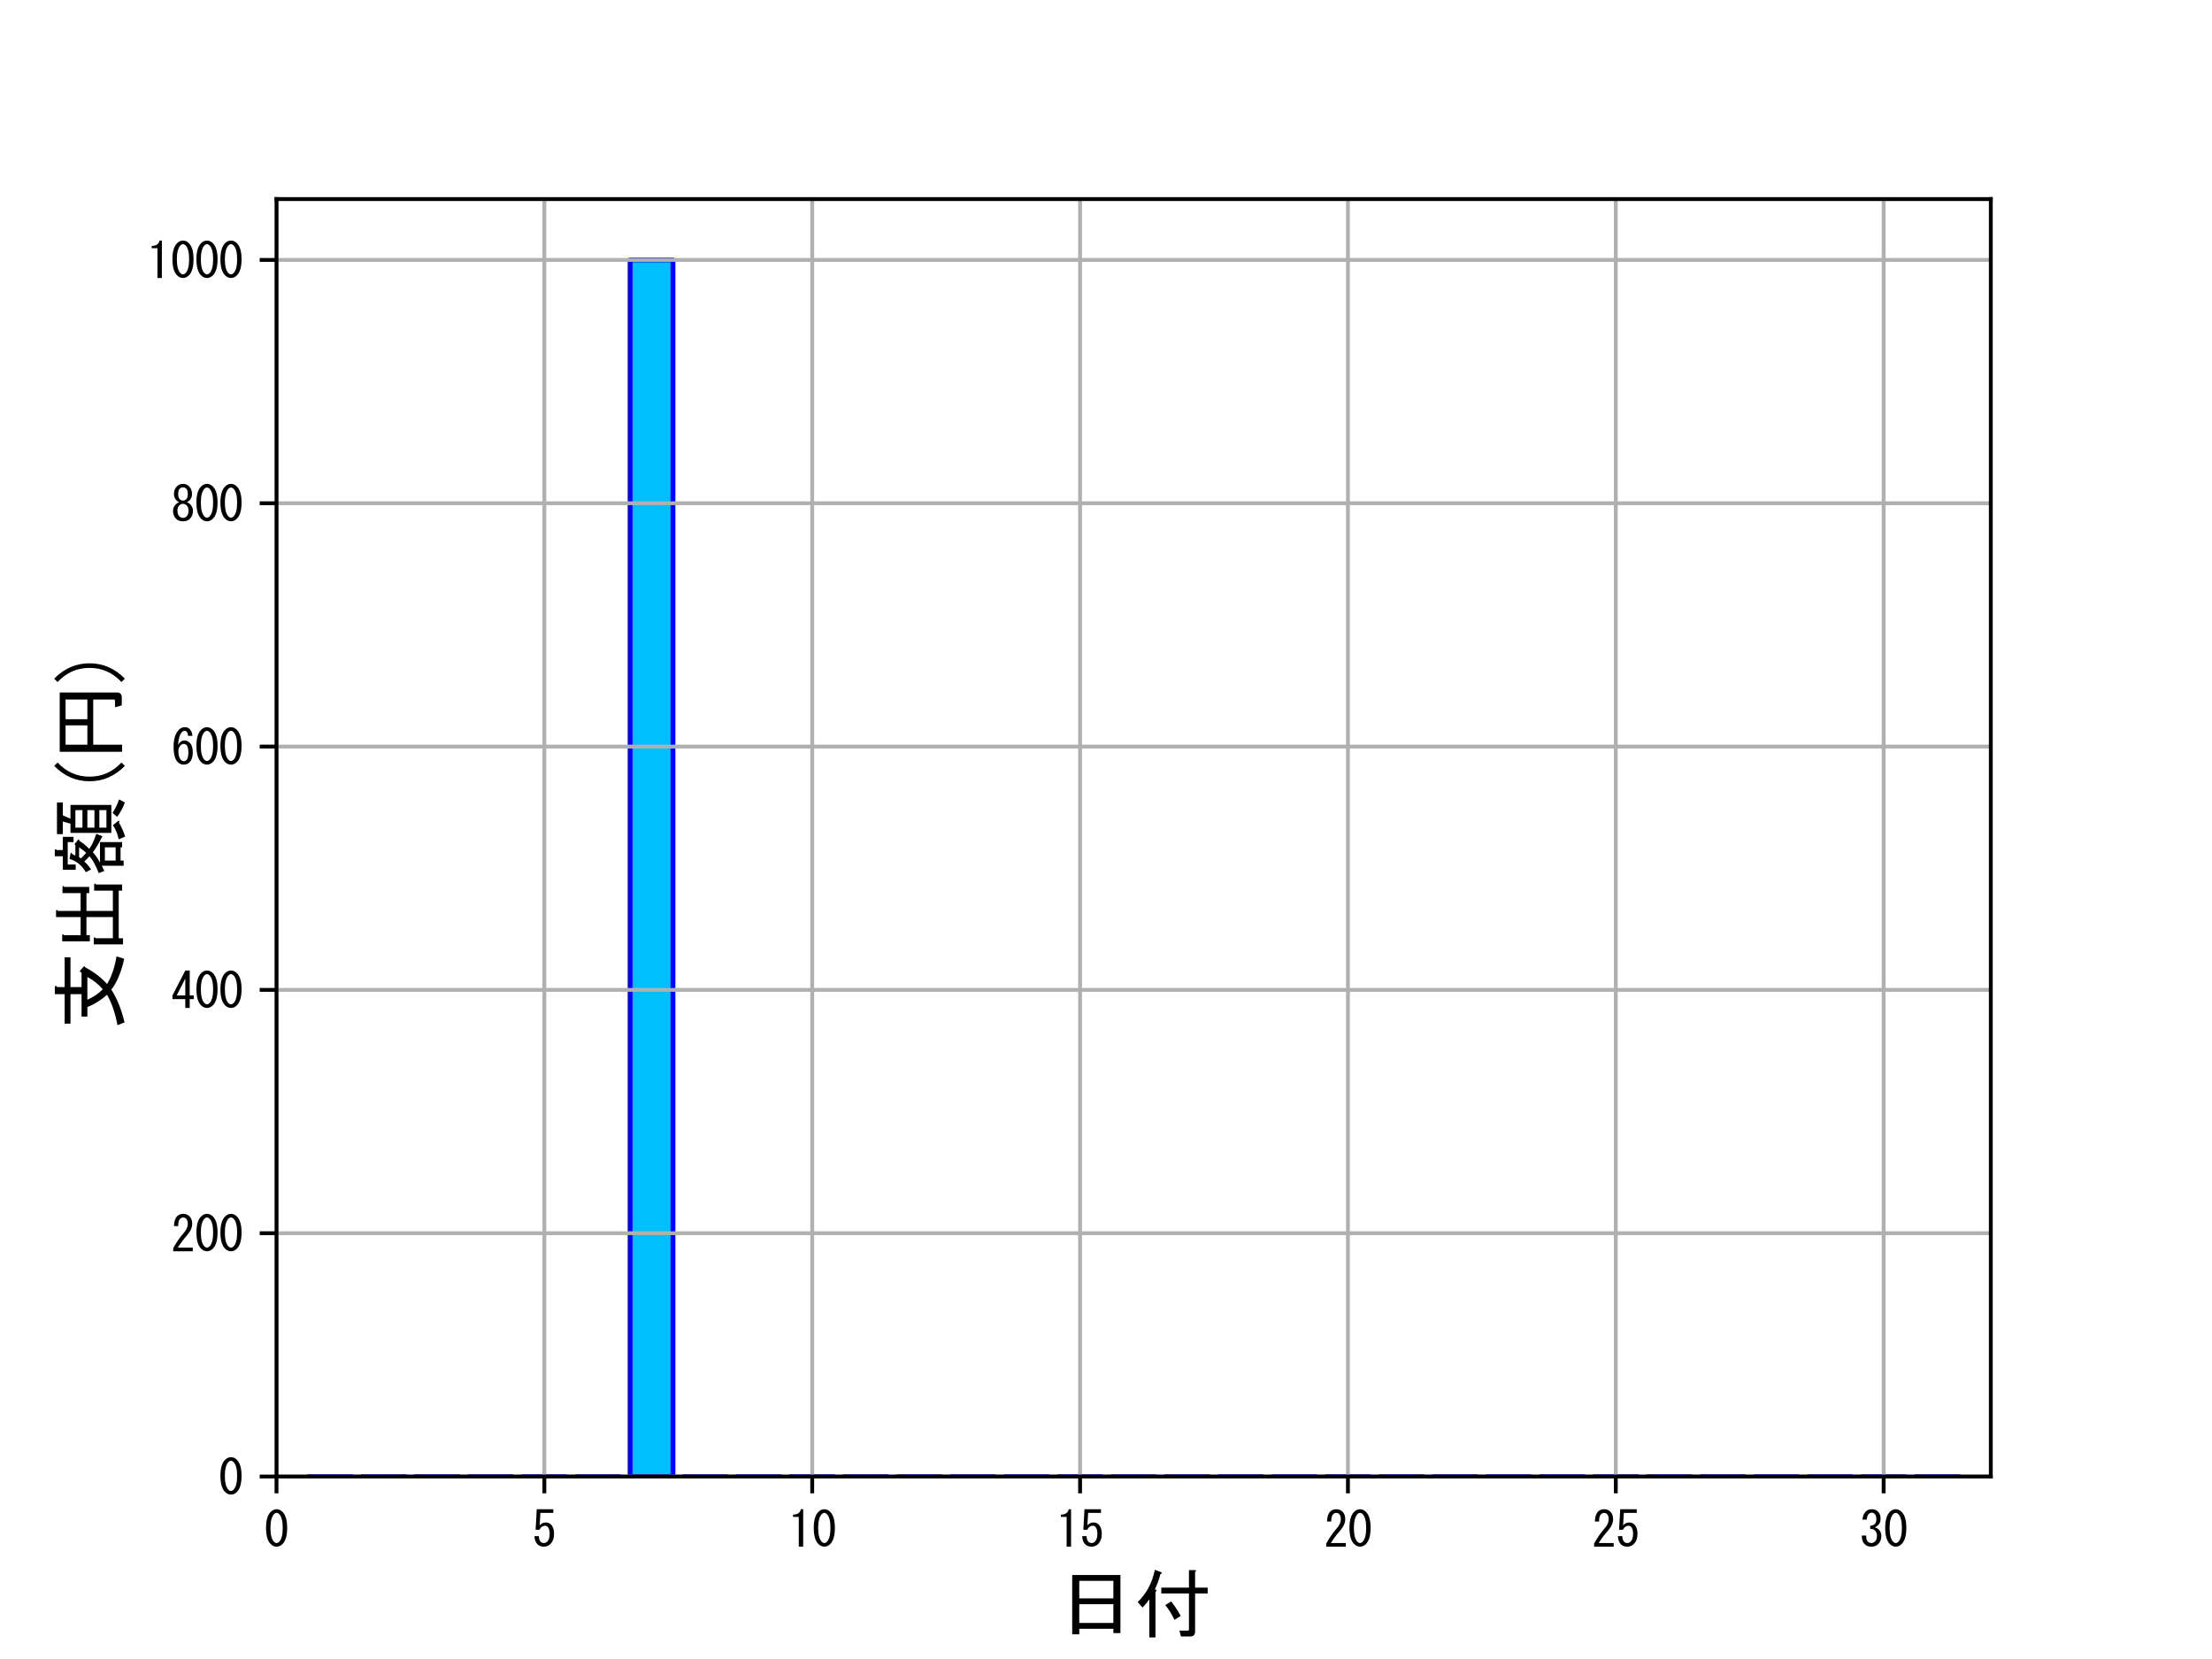 <?xml version="1.0" encoding="utf-8" standalone="no"?>
<!DOCTYPE svg PUBLIC "-//W3C//DTD SVG 1.1//EN"
  "http://www.w3.org/Graphics/SVG/1.1/DTD/svg11.dtd">
<svg xmlns:xlink="http://www.w3.org/1999/xlink" width="460.8pt" height="345.6pt" viewBox="0 0 460.8 345.6" xmlns="http://www.w3.org/2000/svg" version="1.1">
 <defs>
  <style type="text/css">*{stroke-linejoin: round; stroke-linecap: butt}</style>
 </defs>
 <g id="figure_1">
  <g id="patch_1">
   <path d="M 0 345.6 
L 460.8 345.6 
L 460.8 0 
L 0 0 
L 0 345.6 
z
" style="fill: none"/>
  </g>
  <g id="axes_1">
   <g id="patch_2">
    <path d="M 57.6 307.584 
L 414.72 307.584 
L 414.72 41.472 
L 57.6 41.472 
L 57.6 307.584 
z
" style="fill: none"/>
   </g>
   <g id="patch_3">
    <path d="M 64.296 307.584 
L 73.224 307.584 
L 73.224 307.584 
L 64.296 307.584 
z
" clip-path="url(#p23e50d362f)" style="fill: #00bfff; stroke: #0000ff; stroke-linejoin: miter"/>
   </g>
   <g id="patch_4">
    <path d="M 75.456 307.584 
L 84.384 307.584 
L 84.384 307.584 
L 75.456 307.584 
z
" clip-path="url(#p23e50d362f)" style="fill: #00bfff; stroke: #0000ff; stroke-linejoin: miter"/>
   </g>
   <g id="patch_5">
    <path d="M 86.616 307.584 
L 95.544 307.584 
L 95.544 307.584 
L 86.616 307.584 
z
" clip-path="url(#p23e50d362f)" style="fill: #00bfff; stroke: #0000ff; stroke-linejoin: miter"/>
   </g>
   <g id="patch_6">
    <path d="M 97.776 307.584 
L 106.704 307.584 
L 106.704 307.584 
L 97.776 307.584 
z
" clip-path="url(#p23e50d362f)" style="fill: #00bfff; stroke: #0000ff; stroke-linejoin: miter"/>
   </g>
   <g id="patch_7">
    <path d="M 108.936 307.584 
L 117.864 307.584 
L 117.864 307.584 
L 108.936 307.584 
z
" clip-path="url(#p23e50d362f)" style="fill: #00bfff; stroke: #0000ff; stroke-linejoin: miter"/>
   </g>
   <g id="patch_8">
    <path d="M 120.096 307.584 
L 129.024 307.584 
L 129.024 307.584 
L 120.096 307.584 
z
" clip-path="url(#p23e50d362f)" style="fill: #00bfff; stroke: #0000ff; stroke-linejoin: miter"/>
   </g>
   <g id="patch_9">
    <path d="M 131.256 307.584 
L 140.184 307.584 
L 140.184 54.144 
L 131.256 54.144 
z
" clip-path="url(#p23e50d362f)" style="fill: #00bfff; stroke: #0000ff; stroke-linejoin: miter"/>
   </g>
   <g id="patch_10">
    <path d="M 142.416 307.584 
L 151.344 307.584 
L 151.344 307.584 
L 142.416 307.584 
z
" clip-path="url(#p23e50d362f)" style="fill: #00bfff; stroke: #0000ff; stroke-linejoin: miter"/>
   </g>
   <g id="patch_11">
    <path d="M 153.576 307.584 
L 162.504 307.584 
L 162.504 307.584 
L 153.576 307.584 
z
" clip-path="url(#p23e50d362f)" style="fill: #00bfff; stroke: #0000ff; stroke-linejoin: miter"/>
   </g>
   <g id="patch_12">
    <path d="M 164.736 307.584 
L 173.664 307.584 
L 173.664 307.584 
L 164.736 307.584 
z
" clip-path="url(#p23e50d362f)" style="fill: #00bfff; stroke: #0000ff; stroke-linejoin: miter"/>
   </g>
   <g id="patch_13">
    <path d="M 175.896 307.584 
L 184.824 307.584 
L 184.824 307.584 
L 175.896 307.584 
z
" clip-path="url(#p23e50d362f)" style="fill: #00bfff; stroke: #0000ff; stroke-linejoin: miter"/>
   </g>
   <g id="patch_14">
    <path d="M 187.056 307.584 
L 195.984 307.584 
L 195.984 307.584 
L 187.056 307.584 
z
" clip-path="url(#p23e50d362f)" style="fill: #00bfff; stroke: #0000ff; stroke-linejoin: miter"/>
   </g>
   <g id="patch_15">
    <path d="M 198.216 307.584 
L 207.144 307.584 
L 207.144 307.584 
L 198.216 307.584 
z
" clip-path="url(#p23e50d362f)" style="fill: #00bfff; stroke: #0000ff; stroke-linejoin: miter"/>
   </g>
   <g id="patch_16">
    <path d="M 209.376 307.584 
L 218.304 307.584 
L 218.304 307.584 
L 209.376 307.584 
z
" clip-path="url(#p23e50d362f)" style="fill: #00bfff; stroke: #0000ff; stroke-linejoin: miter"/>
   </g>
   <g id="patch_17">
    <path d="M 220.536 307.584 
L 229.464 307.584 
L 229.464 307.584 
L 220.536 307.584 
z
" clip-path="url(#p23e50d362f)" style="fill: #00bfff; stroke: #0000ff; stroke-linejoin: miter"/>
   </g>
   <g id="patch_18">
    <path d="M 231.696 307.584 
L 240.624 307.584 
L 240.624 307.584 
L 231.696 307.584 
z
" clip-path="url(#p23e50d362f)" style="fill: #00bfff; stroke: #0000ff; stroke-linejoin: miter"/>
   </g>
   <g id="patch_19">
    <path d="M 242.856 307.584 
L 251.784 307.584 
L 251.784 307.584 
L 242.856 307.584 
z
" clip-path="url(#p23e50d362f)" style="fill: #00bfff; stroke: #0000ff; stroke-linejoin: miter"/>
   </g>
   <g id="patch_20">
    <path d="M 254.016 307.584 
L 262.944 307.584 
L 262.944 307.584 
L 254.016 307.584 
z
" clip-path="url(#p23e50d362f)" style="fill: #00bfff; stroke: #0000ff; stroke-linejoin: miter"/>
   </g>
   <g id="patch_21">
    <path d="M 265.176 307.584 
L 274.104 307.584 
L 274.104 307.584 
L 265.176 307.584 
z
" clip-path="url(#p23e50d362f)" style="fill: #00bfff; stroke: #0000ff; stroke-linejoin: miter"/>
   </g>
   <g id="patch_22">
    <path d="M 276.336 307.584 
L 285.264 307.584 
L 285.264 307.584 
L 276.336 307.584 
z
" clip-path="url(#p23e50d362f)" style="fill: #00bfff; stroke: #0000ff; stroke-linejoin: miter"/>
   </g>
   <g id="patch_23">
    <path d="M 287.496 307.584 
L 296.424 307.584 
L 296.424 307.584 
L 287.496 307.584 
z
" clip-path="url(#p23e50d362f)" style="fill: #00bfff; stroke: #0000ff; stroke-linejoin: miter"/>
   </g>
   <g id="patch_24">
    <path d="M 298.656 307.584 
L 307.584 307.584 
L 307.584 307.584 
L 298.656 307.584 
z
" clip-path="url(#p23e50d362f)" style="fill: #00bfff; stroke: #0000ff; stroke-linejoin: miter"/>
   </g>
   <g id="patch_25">
    <path d="M 309.816 307.584 
L 318.744 307.584 
L 318.744 307.584 
L 309.816 307.584 
z
" clip-path="url(#p23e50d362f)" style="fill: #00bfff; stroke: #0000ff; stroke-linejoin: miter"/>
   </g>
   <g id="patch_26">
    <path d="M 320.976 307.584 
L 329.904 307.584 
L 329.904 307.584 
L 320.976 307.584 
z
" clip-path="url(#p23e50d362f)" style="fill: #00bfff; stroke: #0000ff; stroke-linejoin: miter"/>
   </g>
   <g id="patch_27">
    <path d="M 332.136 307.584 
L 341.064 307.584 
L 341.064 307.584 
L 332.136 307.584 
z
" clip-path="url(#p23e50d362f)" style="fill: #00bfff; stroke: #0000ff; stroke-linejoin: miter"/>
   </g>
   <g id="patch_28">
    <path d="M 343.296 307.584 
L 352.224 307.584 
L 352.224 307.584 
L 343.296 307.584 
z
" clip-path="url(#p23e50d362f)" style="fill: #00bfff; stroke: #0000ff; stroke-linejoin: miter"/>
   </g>
   <g id="patch_29">
    <path d="M 354.456 307.584 
L 363.384 307.584 
L 363.384 307.584 
L 354.456 307.584 
z
" clip-path="url(#p23e50d362f)" style="fill: #00bfff; stroke: #0000ff; stroke-linejoin: miter"/>
   </g>
   <g id="patch_30">
    <path d="M 365.616 307.584 
L 374.544 307.584 
L 374.544 307.584 
L 365.616 307.584 
z
" clip-path="url(#p23e50d362f)" style="fill: #00bfff; stroke: #0000ff; stroke-linejoin: miter"/>
   </g>
   <g id="patch_31">
    <path d="M 376.776 307.584 
L 385.704 307.584 
L 385.704 307.584 
L 376.776 307.584 
z
" clip-path="url(#p23e50d362f)" style="fill: #00bfff; stroke: #0000ff; stroke-linejoin: miter"/>
   </g>
   <g id="patch_32">
    <path d="M 387.936 307.584 
L 396.864 307.584 
L 396.864 307.584 
L 387.936 307.584 
z
" clip-path="url(#p23e50d362f)" style="fill: #00bfff; stroke: #0000ff; stroke-linejoin: miter"/>
   </g>
   <g id="patch_33">
    <path d="M 399.096 307.584 
L 408.024 307.584 
L 408.024 307.584 
L 399.096 307.584 
z
" clip-path="url(#p23e50d362f)" style="fill: #00bfff; stroke: #0000ff; stroke-linejoin: miter"/>
   </g>
   <g id="matplotlib.axis_1">
    <g id="xtick_1">
     <g id="line2d_1">
      <path d="M 57.6 307.584 
L 57.6 41.472 
" clip-path="url(#p23e50d362f)" style="fill: none; stroke: #b0b0b0; stroke-width: 0.8; stroke-linecap: square"/>
     </g>
     <g id="line2d_2">
      <defs>
       <path id="m36cbab57cf" d="M 0 0 
L 0 3.5 
" style="stroke: #000000; stroke-width: 0.8"/>
      </defs>
      <g>
       <use xlink:href="#m36cbab57cf" x="57.6" y="307.584" style="stroke: #000000; stroke-width: 0.8"/>
      </g>
     </g>
     <g id="text_1">
      <!-- 0 -->
      <g transform="translate(55.1 322.279) scale(0.1 -0.1)">
       <defs>
        <path id="MS-Gothic-30" d="M 200 2500 
Q 200 3975 800 4575 
Q 1150 4925 1575 4925 
Q 2000 4925 2350 4575 
Q 2950 3975 2950 2500 
Q 2950 1000 2350 400 
Q 2000 50 1575 50 
Q 1150 50 800 400 
Q 200 1000 200 2500 
z
M 2375 2500 
Q 2375 3825 1900 4300 
Q 1750 4450 1575 4450 
Q 1400 4450 1250 4300 
Q 775 3800 775 2500 
Q 775 1150 1250 675 
Q 1400 525 1575 525 
Q 1750 525 1900 675 
Q 2375 1150 2375 2500 
z
" transform="scale(0.016)"/>
       </defs>
       <use xlink:href="#MS-Gothic-30"/>
      </g>
     </g>
    </g>
    <g id="xtick_2">
     <g id="line2d_3">
      <path d="M 113.4 307.584 
L 113.4 41.472 
" clip-path="url(#p23e50d362f)" style="fill: none; stroke: #b0b0b0; stroke-width: 0.8; stroke-linecap: square"/>
     </g>
     <g id="line2d_4">
      <g>
       <use xlink:href="#m36cbab57cf" x="113.4" y="307.584" style="stroke: #000000; stroke-width: 0.8"/>
      </g>
     </g>
     <g id="text_2">
      <!-- 5 -->
      <g transform="translate(110.9 322.279) scale(0.1 -0.1)">
       <defs>
        <path id="MS-Gothic-35" d="M 850 1425 
Q 850 925 1100 675 
Q 1250 525 1525 525 
Q 1750 525 1950 725 
Q 2250 1025 2250 1725 
Q 2250 2375 2000 2625 
Q 1850 2775 1650 2775 
Q 1200 2775 925 2250 
L 425 2250 
L 575 4925 
L 2725 4925 
L 2725 4450 
L 1050 4450 
L 950 2825 
Q 1275 3200 1775 3200 
Q 2150 3200 2425 2925 
Q 2825 2525 2825 1725 
Q 2825 875 2350 400 
Q 2000 50 1500 50 
Q 975 50 675 350 
Q 300 725 275 1425 
L 850 1425 
z
" transform="scale(0.016)"/>
       </defs>
       <use xlink:href="#MS-Gothic-35"/>
      </g>
     </g>
    </g>
    <g id="xtick_3">
     <g id="line2d_5">
      <path d="M 169.2 307.584 
L 169.2 41.472 
" clip-path="url(#p23e50d362f)" style="fill: none; stroke: #b0b0b0; stroke-width: 0.8; stroke-linecap: square"/>
     </g>
     <g id="line2d_6">
      <g>
       <use xlink:href="#m36cbab57cf" x="169.2" y="307.584" style="stroke: #000000; stroke-width: 0.8"/>
      </g>
     </g>
     <g id="text_3">
      <!-- 10 -->
      <g transform="translate(164.2 322.279) scale(0.1 -0.1)">
       <defs>
        <path id="MS-Gothic-31" d="M 1375 50 
L 1375 2000 
L 1375 3925 
L 625 3925 
L 625 4225 
Q 1500 4225 1650 4925 
L 1950 4925 
L 1950 50 
L 1375 50 
z
" transform="scale(0.016)"/>
       </defs>
       <use xlink:href="#MS-Gothic-31"/>
       <use xlink:href="#MS-Gothic-30" x="50"/>
      </g>
     </g>
    </g>
    <g id="xtick_4">
     <g id="line2d_7">
      <path d="M 225 307.584 
L 225 41.472 
" clip-path="url(#p23e50d362f)" style="fill: none; stroke: #b0b0b0; stroke-width: 0.8; stroke-linecap: square"/>
     </g>
     <g id="line2d_8">
      <g>
       <use xlink:href="#m36cbab57cf" x="225" y="307.584" style="stroke: #000000; stroke-width: 0.8"/>
      </g>
     </g>
     <g id="text_4">
      <!-- 15 -->
      <g transform="translate(220 322.279) scale(0.1 -0.1)">
       <use xlink:href="#MS-Gothic-31"/>
       <use xlink:href="#MS-Gothic-35" x="50"/>
      </g>
     </g>
    </g>
    <g id="xtick_5">
     <g id="line2d_9">
      <path d="M 280.8 307.584 
L 280.8 41.472 
" clip-path="url(#p23e50d362f)" style="fill: none; stroke: #b0b0b0; stroke-width: 0.8; stroke-linecap: square"/>
     </g>
     <g id="line2d_10">
      <g>
       <use xlink:href="#m36cbab57cf" x="280.8" y="307.584" style="stroke: #000000; stroke-width: 0.8"/>
      </g>
     </g>
     <g id="text_5">
      <!-- 20 -->
      <g transform="translate(275.8 322.279) scale(0.1 -0.1)">
       <defs>
        <path id="MS-Gothic-32" d="M 2850 525 
L 2850 50 
L 300 50 
L 300 450 
Q 875 1525 1725 2500 
Q 2200 3050 2200 3650 
Q 2200 4075 1975 4300 
Q 1825 4450 1575 4450 
Q 1375 4450 1175 4250 
Q 950 4025 950 3325 
L 400 3325 
Q 425 4225 825 4625 
Q 1125 4925 1625 4925 
Q 2100 4925 2425 4600 
Q 2775 4250 2775 3625 
Q 2775 2900 2100 2125 
Q 1375 1300 900 525 
L 2850 525 
z
" transform="scale(0.016)"/>
       </defs>
       <use xlink:href="#MS-Gothic-32"/>
       <use xlink:href="#MS-Gothic-30" x="50"/>
      </g>
     </g>
    </g>
    <g id="xtick_6">
     <g id="line2d_11">
      <path d="M 336.6 307.584 
L 336.6 41.472 
" clip-path="url(#p23e50d362f)" style="fill: none; stroke: #b0b0b0; stroke-width: 0.8; stroke-linecap: square"/>
     </g>
     <g id="line2d_12">
      <g>
       <use xlink:href="#m36cbab57cf" x="336.6" y="307.584" style="stroke: #000000; stroke-width: 0.8"/>
      </g>
     </g>
     <g id="text_6">
      <!-- 25 -->
      <g transform="translate(331.6 322.279) scale(0.1 -0.1)">
       <use xlink:href="#MS-Gothic-32"/>
       <use xlink:href="#MS-Gothic-35" x="50"/>
      </g>
     </g>
    </g>
    <g id="xtick_7">
     <g id="line2d_13">
      <path d="M 392.4 307.584 
L 392.4 41.472 
" clip-path="url(#p23e50d362f)" style="fill: none; stroke: #b0b0b0; stroke-width: 0.8; stroke-linecap: square"/>
     </g>
     <g id="line2d_14">
      <g>
       <use xlink:href="#m36cbab57cf" x="392.4" y="307.584" style="stroke: #000000; stroke-width: 0.8"/>
      </g>
     </g>
     <g id="text_7">
      <!-- 30 -->
      <g transform="translate(387.4 322.279) scale(0.1 -0.1)">
       <defs>
        <path id="MS-Gothic-33" d="M 850 1500 
Q 825 950 1075 700 
Q 1250 525 1550 525 
Q 1800 525 2025 750 
Q 2250 975 2250 1500 
Q 2250 1900 1975 2175 
Q 1775 2375 1375 2350 
L 1375 2775 
Q 1775 2800 1975 3000 
Q 2175 3200 2175 3600 
Q 2175 4100 1950 4325 
Q 1800 4475 1575 4475 
Q 1350 4475 1200 4325 
Q 950 4075 925 3575 
L 375 3575 
Q 400 4225 800 4625 
Q 1100 4925 1575 4925 
Q 2075 4925 2375 4625 
Q 2725 4275 2725 3700 
Q 2725 3175 2450 2900 
Q 2200 2650 1975 2575 
Q 2300 2475 2475 2300 
Q 2825 1950 2825 1450 
Q 2825 800 2425 400 
Q 2075 50 1550 50 
Q 975 50 650 375 
Q 275 750 275 1500 
L 850 1500 
z
" transform="scale(0.016)"/>
       </defs>
       <use xlink:href="#MS-Gothic-33"/>
       <use xlink:href="#MS-Gothic-30" x="50"/>
      </g>
     </g>
    </g>
    <g id="text_8">
     <!-- 日付 -->
     <g transform="translate(220.16 339.881) scale(0.16 -0.16)">
      <defs>
       <path id="MS-Gothic-65e5" d="M 1825 -225 
L 1250 -225 
L 1250 4600 
L 5175 4600 
L 5175 -125 
L 4600 -125 
L 4600 225 
L 1825 225 
L 1825 -225 
z
M 4600 2700 
L 4600 4125 
L 1825 4125 
L 1825 2700 
L 4600 2700 
z
M 4600 700 
L 4600 2225 
L 1825 2225 
L 1825 700 
L 4600 700 
z
" transform="scale(0.016)"/>
       <path id="MS-Gothic-4ed8" d="M 2175 4675 
Q 2025 4050 1725 3425 
Q 1975 3375 1775 3225 
L 1775 -475 
L 1275 -475 
L 1275 2625 
Q 1000 2225 725 1950 
L 325 2400 
Q 1400 3425 1725 5025 
L 2250 4825 
Q 2350 4725 2175 4675 
z
M 4500 3575 
L 4500 5000 
L 4975 5000 
Q 5175 4975 5000 4850 
L 5000 3575 
L 6025 3575 
L 6025 3100 
L 5000 3100 
L 5000 0 
Q 5000 -400 4600 -400 
L 3850 -400 
L 3725 75 
L 4400 75 
Q 4500 75 4500 175 
L 4500 3100 
L 2250 3100 
L 2250 3575 
L 4500 3575 
z
M 3050 2450 
Q 3475 1925 3825 1275 
L 3325 950 
Q 2975 1675 2575 2150 
L 3050 2450 
z
" transform="scale(0.016)"/>
      </defs>
      <use xlink:href="#MS-Gothic-65e5"/>
      <use xlink:href="#MS-Gothic-4ed8" x="100"/>
     </g>
    </g>
   </g>
   <g id="matplotlib.axis_2">
    <g id="ytick_1">
     <g id="line2d_15">
      <path d="M 57.6 307.584 
L 414.72 307.584 
" clip-path="url(#p23e50d362f)" style="fill: none; stroke: #b0b0b0; stroke-width: 0.8; stroke-linecap: square"/>
     </g>
     <g id="line2d_16">
      <defs>
       <path id="mc093a69443" d="M 0 0 
L -3.5 0 
" style="stroke: #000000; stroke-width: 0.8"/>
      </defs>
      <g>
       <use xlink:href="#mc093a69443" x="57.6" y="307.584" style="stroke: #000000; stroke-width: 0.8"/>
      </g>
     </g>
     <g id="text_9">
      <!-- 0 -->
      <g transform="translate(45.6 311.432) scale(0.1 -0.1)">
       <use xlink:href="#MS-Gothic-30"/>
      </g>
     </g>
    </g>
    <g id="ytick_2">
     <g id="line2d_17">
      <path d="M 57.6 256.896 
L 414.72 256.896 
" clip-path="url(#p23e50d362f)" style="fill: none; stroke: #b0b0b0; stroke-width: 0.8; stroke-linecap: square"/>
     </g>
     <g id="line2d_18">
      <g>
       <use xlink:href="#mc093a69443" x="57.6" y="256.896" style="stroke: #000000; stroke-width: 0.8"/>
      </g>
     </g>
     <g id="text_10">
      <!-- 200 -->
      <g transform="translate(35.6 260.744) scale(0.1 -0.1)">
       <use xlink:href="#MS-Gothic-32"/>
       <use xlink:href="#MS-Gothic-30" x="50"/>
       <use xlink:href="#MS-Gothic-30" x="100"/>
      </g>
     </g>
    </g>
    <g id="ytick_3">
     <g id="line2d_19">
      <path d="M 57.6 206.208 
L 414.72 206.208 
" clip-path="url(#p23e50d362f)" style="fill: none; stroke: #b0b0b0; stroke-width: 0.8; stroke-linecap: square"/>
     </g>
     <g id="line2d_20">
      <g>
       <use xlink:href="#mc093a69443" x="57.6" y="206.208" style="stroke: #000000; stroke-width: 0.8"/>
      </g>
     </g>
     <g id="text_11">
      <!-- 400 -->
      <g transform="translate(35.6 210.056) scale(0.1 -0.1)">
       <defs>
        <path id="MS-Gothic-34" d="M 1875 50 
L 1875 625 
L 1875 1200 
L 200 1200 
L 200 1675 
L 1875 4925 
L 2450 4925 
L 2450 1675 
L 2975 1675 
L 2975 1200 
L 2450 1200 
L 2450 50 
L 1875 50 
z
M 1875 1675 
L 1875 3875 
L 750 1675 
L 1875 1675 
z
" transform="scale(0.016)"/>
       </defs>
       <use xlink:href="#MS-Gothic-34"/>
       <use xlink:href="#MS-Gothic-30" x="50"/>
       <use xlink:href="#MS-Gothic-30" x="100"/>
      </g>
     </g>
    </g>
    <g id="ytick_4">
     <g id="line2d_21">
      <path d="M 57.6 155.52 
L 414.72 155.52 
" clip-path="url(#p23e50d362f)" style="fill: none; stroke: #b0b0b0; stroke-width: 0.8; stroke-linecap: square"/>
     </g>
     <g id="line2d_22">
      <g>
       <use xlink:href="#mc093a69443" x="57.6" y="155.52" style="stroke: #000000; stroke-width: 0.8"/>
      </g>
     </g>
     <g id="text_12">
      <!-- 600 -->
      <g transform="translate(35.6 159.368) scale(0.1 -0.1)">
       <defs>
        <path id="MS-Gothic-36" d="M 2225 3800 
Q 2225 4175 2050 4350 
Q 1950 4450 1800 4450 
Q 1600 4450 1450 4300 
Q 1025 3875 925 2625 
Q 1275 3200 1775 3200 
Q 2150 3200 2450 2900 
Q 2850 2500 2850 1675 
Q 2850 775 2425 350 
Q 2125 50 1650 50 
Q 1225 50 875 400 
Q 350 925 350 2425 
Q 350 3900 1075 4625 
Q 1375 4925 1825 4925 
Q 2200 4925 2425 4700 
Q 2775 4350 2800 3800 
L 2225 3800 
z
M 1675 2750 
Q 1450 2750 1275 2575 
Q 975 2275 975 1775 
Q 975 1000 1325 650 
Q 1475 500 1675 500 
Q 1875 500 2050 675 
Q 2275 900 2275 1675 
Q 2275 2350 2025 2600 
Q 1875 2750 1675 2750 
z
" transform="scale(0.016)"/>
       </defs>
       <use xlink:href="#MS-Gothic-36"/>
       <use xlink:href="#MS-Gothic-30" x="50"/>
       <use xlink:href="#MS-Gothic-30" x="100"/>
      </g>
     </g>
    </g>
    <g id="ytick_5">
     <g id="line2d_23">
      <path d="M 57.6 104.832 
L 414.72 104.832 
" clip-path="url(#p23e50d362f)" style="fill: none; stroke: #b0b0b0; stroke-width: 0.8; stroke-linecap: square"/>
     </g>
     <g id="line2d_24">
      <g>
       <use xlink:href="#mc093a69443" x="57.6" y="104.832" style="stroke: #000000; stroke-width: 0.8"/>
      </g>
     </g>
     <g id="text_13">
      <!-- 800 -->
      <g transform="translate(35.6 108.68) scale(0.1 -0.1)">
       <defs>
        <path id="MS-Gothic-38" d="M 1575 2325 
Q 1300 2325 1100 2125 
Q 850 1875 850 1450 
Q 850 950 1100 700 
Q 1300 500 1575 500 
Q 1850 500 2050 700 
Q 2300 950 2300 1450 
Q 2300 1875 2050 2125 
Q 1850 2325 1575 2325 
z
M 2075 2550 
Q 2300 2475 2475 2300 
Q 2875 1900 2875 1450 
Q 2875 775 2475 375 
Q 2150 50 1575 50 
Q 1000 50 675 375 
Q 275 775 275 1450 
Q 275 1900 675 2300 
Q 850 2475 1075 2550 
Q 875 2625 750 2750 
Q 400 3100 400 3575 
L 400 3600 
Q 400 4225 775 4600 
Q 1100 4925 1575 4925 
Q 2050 4925 2375 4600 
Q 2750 4225 2750 3600 
L 2750 3575 
Q 2750 3100 2400 2750 
Q 2275 2625 2075 2550 
z
M 1575 4475 
Q 1325 4475 1150 4300 
Q 950 4100 950 3600 
L 950 3575 
Q 950 3125 1150 2925 
Q 1325 2750 1575 2750 
Q 1825 2750 2000 2925 
Q 2200 3125 2200 3575 
L 2200 3600 
Q 2200 4100 2000 4300 
Q 1825 4475 1575 4475 
z
" transform="scale(0.016)"/>
       </defs>
       <use xlink:href="#MS-Gothic-38"/>
       <use xlink:href="#MS-Gothic-30" x="50"/>
       <use xlink:href="#MS-Gothic-30" x="100"/>
      </g>
     </g>
    </g>
    <g id="ytick_6">
     <g id="line2d_25">
      <path d="M 57.6 54.144 
L 414.72 54.144 
" clip-path="url(#p23e50d362f)" style="fill: none; stroke: #b0b0b0; stroke-width: 0.8; stroke-linecap: square"/>
     </g>
     <g id="line2d_26">
      <g>
       <use xlink:href="#mc093a69443" x="57.6" y="54.144" style="stroke: #000000; stroke-width: 0.8"/>
      </g>
     </g>
     <g id="text_14">
      <!-- 1000 -->
      <g transform="translate(30.6 57.992) scale(0.1 -0.1)">
       <use xlink:href="#MS-Gothic-31"/>
       <use xlink:href="#MS-Gothic-30" x="50"/>
       <use xlink:href="#MS-Gothic-30" x="100"/>
       <use xlink:href="#MS-Gothic-30" x="150"/>
      </g>
     </g>
    </g>
    <g id="text_15">
     <!-- 支出額(円) -->
     <g transform="translate(24.538 214.528) rotate(-90) scale(0.16 -0.16)">
      <defs>
       <path id="MS-Gothic-652f" d="M 3725 875 
Q 4550 350 5975 100 
L 5775 -525 
Q 4125 -150 3275 525 
Q 2175 -175 600 -550 
L 375 25 
Q 1850 300 2850 875 
Q 2200 1600 1850 2475 
L 1075 2475 
L 1075 2950 
L 2900 2950 
L 2900 3850 
L 500 3850 
L 500 4325 
L 2900 4325 
L 2900 5125 
L 3450 5125 
Q 3700 5075 3475 4925 
L 3475 4325 
L 5900 4325 
L 5900 3850 
L 3475 3850 
L 3475 2950 
L 4625 2950 
L 4775 3100 
L 5200 2725 
L 5100 2675 
Q 4475 1525 3725 875 
z
M 2450 2475 
Q 2775 1725 3300 1225 
Q 3900 1725 4300 2475 
L 2450 2475 
z
" transform="scale(0.016)"/>
       <path id="MS-Gothic-51fa" d="M 1425 4525 
Q 1625 4500 1450 4375 
L 1450 3025 
L 2925 3025 
L 2925 5025 
L 3400 5025 
Q 3600 5000 3425 4875 
L 3425 3025 
L 4875 3025 
L 4875 4500 
L 5350 4500 
Q 5550 4475 5375 4350 
L 5375 2325 
L 4875 2325 
L 4875 2550 
L 3425 2550 
L 3425 400 
L 5075 400 
L 5075 1925 
L 5550 1925 
Q 5750 1900 5575 1775 
L 5575 -350 
L 5075 -350 
L 5075 -75 
L 1200 -75 
L 1200 -425 
L 700 -425 
L 700 1950 
L 1175 1950 
Q 1375 1925 1200 1800 
L 1200 400 
L 2925 400 
L 2925 2550 
L 1450 2550 
L 1450 2275 
L 950 2275 
L 950 4525 
L 1425 4525 
z
" transform="scale(0.016)"/>
       <path id="MS-Gothic-984d" d="M 850 1300 
L 425 1100 
L 250 1550 
Q 1150 1900 1625 2300 
Q 1400 2500 1200 2725 
Q 925 2425 550 2175 
L 325 2600 
Q 1175 3100 1400 3925 
L 1825 3850 
Q 2000 3825 1800 3700 
L 1675 3450 
L 2525 3450 
L 2600 3525 
L 2975 3225 
Q 3025 3125 2875 3125 
Q 2650 2750 2225 2325 
Q 2600 2025 3450 1750 
L 3250 1250 
Q 2325 1725 1950 2025 
Q 1550 1675 1100 1450 
L 2775 1450 
L 2775 -350 
L 2350 -350 
L 2350 -225 
L 1275 -225 
L 1275 -475 
L 850 -475 
L 850 1300 
z
M 3525 525 
L 3525 3850 
L 4275 3850 
L 4450 4475 
L 3425 4475 
L 3425 4950 
L 6000 4950 
L 6000 4475 
L 4950 4475 
L 4675 3850 
L 5800 3850 
L 5800 525 
L 3525 525 
z
M 6000 -575 
Q 5425 -375 4825 50 
L 5150 425 
Q 5700 75 6250 -100 
L 6000 -575 
z
M 1900 2575 
Q 2100 2775 2350 3150 
L 1550 3150 
L 1450 3000 
Q 1675 2750 1900 2575 
z
M 3000 -75 
Q 3700 75 4150 400 
L 4475 0 
Q 4600 -175 4350 -100 
Q 3900 -375 3225 -600 
L 3000 -75 
z
M 2125 4475 
L 3200 4475 
L 3200 3600 
L 2775 3600 
L 2775 4075 
L 950 4075 
L 950 3425 
L 525 3425 
L 525 4475 
L 1625 4475 
L 1625 5125 
L 2100 5125 
Q 2300 5100 2125 4975 
L 2125 4475 
z
M 3950 1500 
L 3950 925 
L 5375 925 
L 5375 1500 
L 3950 1500 
z
M 3950 2475 
L 3950 1900 
L 5375 1900 
L 5375 2475 
L 3950 2475 
z
M 3950 3450 
L 3950 2875 
L 5375 2875 
L 5375 3450 
L 3950 3450 
z
M 2350 1050 
L 1275 1050 
L 1275 175 
L 2350 175 
L 2350 1050 
z
" transform="scale(0.016)"/>
       <path id="MS-Gothic-28" d="M 2725 -575 
Q 1475 650 1475 2300 
Q 1475 3950 2725 5175 
L 3000 4900 
Q 1850 3825 1850 2300 
Q 1850 775 3000 -300 
L 2725 -575 
z
" transform="scale(0.016)"/>
       <path id="MS-Gothic-5186" d="M 5575 75 
Q 5575 -325 5175 -325 
L 4525 -325 
L 4375 225 
L 4900 225 
Q 5000 225 5000 325 
L 5000 2000 
L 1325 2000 
L 1325 -350 
L 750 -350 
L 750 4725 
L 5575 4725 
L 5575 75 
z
M 5000 4250 
L 3400 4250 
L 3400 2475 
L 5000 2475 
L 5000 4250 
z
M 1325 4250 
L 1325 2475 
L 2900 2475 
L 2900 4250 
L 1325 4250 
z
" transform="scale(0.016)"/>
       <path id="MS-Gothic-29" d="M 1700 2300 
Q 1700 650 450 -575 
L 175 -300 
Q 1325 775 1325 2300 
Q 1325 3825 175 4900 
L 450 5175 
Q 1700 3950 1700 2300 
z
" transform="scale(0.016)"/>
      </defs>
      <use xlink:href="#MS-Gothic-652f"/>
      <use xlink:href="#MS-Gothic-51fa" x="100"/>
      <use xlink:href="#MS-Gothic-984d" x="200"/>
      <use xlink:href="#MS-Gothic-28" x="300"/>
      <use xlink:href="#MS-Gothic-5186" x="350"/>
      <use xlink:href="#MS-Gothic-29" x="450"/>
     </g>
    </g>
   </g>
   <g id="patch_34">
    <path d="M 57.6 307.584 
L 57.6 41.472 
" style="fill: none; stroke: #000000; stroke-width: 0.8; stroke-linejoin: miter; stroke-linecap: square"/>
   </g>
   <g id="patch_35">
    <path d="M 414.72 307.584 
L 414.72 41.472 
" style="fill: none; stroke: #000000; stroke-width: 0.8; stroke-linejoin: miter; stroke-linecap: square"/>
   </g>
   <g id="patch_36">
    <path d="M 57.6 307.584 
L 414.72 307.584 
" style="fill: none; stroke: #000000; stroke-width: 0.8; stroke-linejoin: miter; stroke-linecap: square"/>
   </g>
   <g id="patch_37">
    <path d="M 57.6 41.472 
L 414.72 41.472 
" style="fill: none; stroke: #000000; stroke-width: 0.8; stroke-linejoin: miter; stroke-linecap: square"/>
   </g>
  </g>
 </g>
 <defs>
  <clipPath id="p23e50d362f">
   <rect x="57.6" y="41.472" width="357.12" height="266.112"/>
  </clipPath>
 </defs>
</svg>
